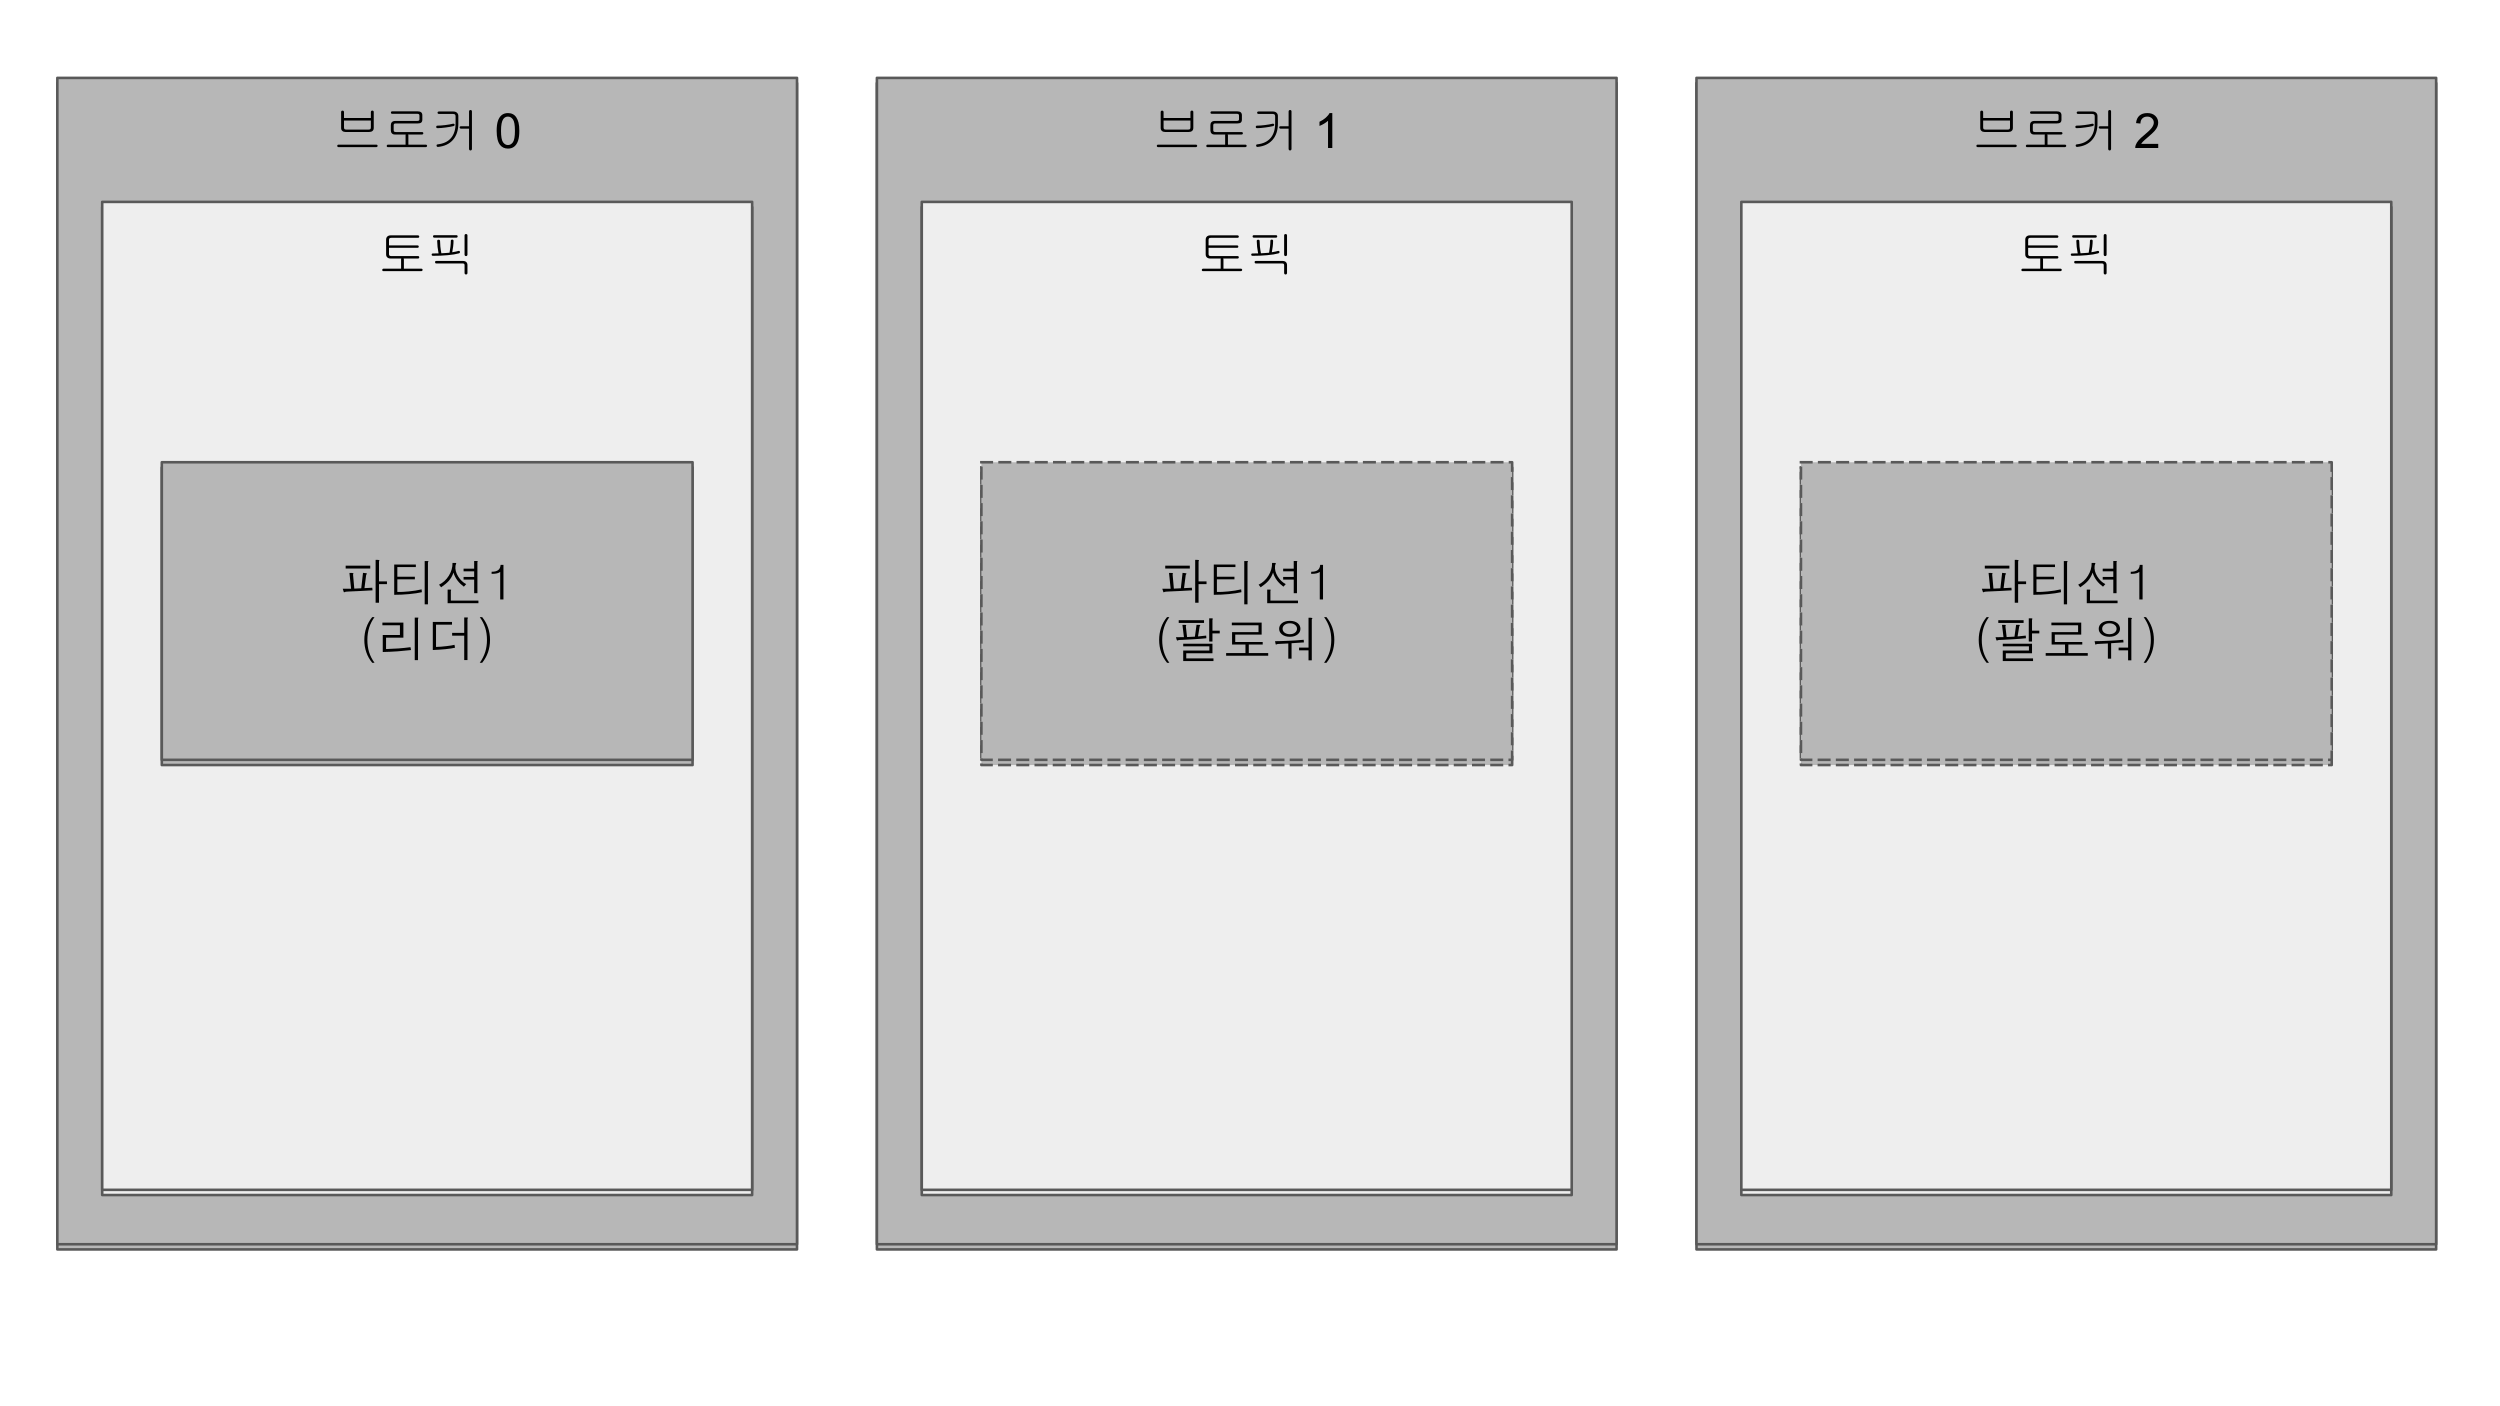 <svg version="1.1" viewBox="0.0 0.0 960.0 540.0" fill="none" stroke="none" stroke-linecap="square" stroke-miterlimit="10" xmlns:xlink="http://www.w3.org/1999/xlink" xmlns="http://www.w3.org/2000/svg"><clipPath id="g11da9520085_0_0.0"><path d="m0 0l960.0 0l0 540.0l-960.0 0l0 -540.0z" clip-rule="nonzero"/></clipPath><g clip-path="url(#g11da9520085_0_0.0)"><path fill="#ffffff" d="m0 0l960.0 0l0 540.0l-960.0 0z" fill-rule="evenodd"/><g filter="url(#shadowFilter-g11da9520085_0_0.1)"><use xlink:href="#g11da9520085_0_0.1" transform="matrix(1.0 0.0 0.0 1.0 0.0 2.0)"/></g><defs><filter id="shadowFilter-g11da9520085_0_0.1" filterUnits="userSpaceOnUse"><feGaussianBlur in="SourceAlpha" stdDeviation="2.0" result="blur"/><feComponentTransfer in="blur" color-interpolation-filters="sRGB"><feFuncR type="linear" slope="0" intercept="0.0"/><feFuncG type="linear" slope="0" intercept="0.0"/><feFuncB type="linear" slope="0" intercept="0.0"/><feFuncA type="linear" slope="0.5" intercept="0"/></feComponentTransfer></filter></defs><g id="g11da9520085_0_0.1"><path fill="#b7b7b7" d="m22.018 29.904l284.031 0l0 447.872l-284.031 0z" fill-rule="evenodd"/><path stroke="#595959" stroke-width="1.0" stroke-linejoin="round" stroke-linecap="butt" d="m22.018 29.904l284.031 0l0 447.872l-284.031 0z" fill-rule="evenodd"/></g><g filter="url(#shadowFilter-g11da9520085_0_0.2)"><use xlink:href="#g11da9520085_0_0.2" transform="matrix(1.0 0.0 0.0 1.0 0.0 2.0)"/></g><defs><filter id="shadowFilter-g11da9520085_0_0.2" filterUnits="userSpaceOnUse"><feGaussianBlur in="SourceAlpha" stdDeviation="2.0" result="blur"/><feComponentTransfer in="blur" color-interpolation-filters="sRGB"><feFuncR type="linear" slope="0" intercept="0.0"/><feFuncG type="linear" slope="0" intercept="0.0"/><feFuncB type="linear" slope="0" intercept="0.0"/><feFuncA type="linear" slope="0.5" intercept="0"/></feComponentTransfer></filter></defs><g id="g11da9520085_0_0.2"><path fill="#eeeeee" d="m39.245 77.527l249.575 0l0 379.367l-249.575 0z" fill-rule="evenodd"/><path stroke="#595959" stroke-width="1.0" stroke-linejoin="round" stroke-linecap="butt" d="m39.245 77.527l249.575 0l0 379.367l-249.575 0z" fill-rule="evenodd"/></g><path fill="#000000" fill-opacity="0.0" d="m107.64 29.904l112.787 0l0 42.008l-112.787 0z" fill-rule="evenodd"/><path fill="#000000" d="m142.41 46.277l0 2.641q0 0.484 -0.203 0.672q-0.203 0.172 -0.688 0.172l-8.531 0q-0.5 0 -0.703 -0.188q-0.188 -0.188 -0.188 -0.641l0 -2.656l10.312 0zm0 -3.234l0 2.281l-10.312 0l0 -2.281q0 -0.281 -0.188 -0.438q-0.141 -0.125 -0.375 -0.125q-0.234 0 -0.391 0.125q-0.156 0.172 -0.156 0.453l0 6.109q0 0.719 0.484 1.125q0.453 0.391 1.219 0.391l9.031 0q0.859 0 1.328 -0.406q0.469 -0.406 0.469 -1.188l0 -6.094q0 -0.25 -0.172 -0.406q-0.156 -0.125 -0.375 -0.125q-0.25 0 -0.391 0.141q-0.172 0.156 -0.172 0.438zm2.047 12.5l-14.406 0q-0.547 0 -0.547 0.469q0 0.484 0.547 0.484l14.422 0q0.234 0 0.391 -0.156q0.141 -0.141 0.141 -0.328q0 -0.188 -0.141 -0.344q-0.156 -0.125 -0.406 -0.125zm15.891 -12.797l-9.672 0q-0.562 0 -0.562 0.484q0 0.469 0.531 0.469l9.531 0q0.453 0 0.656 0.141q0.234 0.141 0.234 0.516l0 1.516q0 0.281 -0.25 0.438q-0.203 0.125 -0.609 0.125l-8.422 0q-0.844 0 -1.297 0.469q-0.406 0.422 -0.406 1.109l0 2.0q0 0.766 0.406 1.203q0.406 0.438 1.109 0.438l10.469 0q0.234 0 0.359 -0.156q0.141 -0.141 0.141 -0.328q0 -0.188 -0.156 -0.344q-0.141 -0.125 -0.391 -0.125l-9.984 0q-0.469 0 -0.672 -0.172q-0.188 -0.156 -0.188 -0.531l0 -1.875q0 -0.391 0.188 -0.562q0.172 -0.156 0.625 -0.156l8.391 0q0.922 0 1.328 -0.312q0.469 -0.344 0.469 -1.125l0 -1.719q0 -0.75 -0.469 -1.141q-0.469 -0.359 -1.359 -0.359zm-4.609 9.172l0 3.625l-6.688 0q-0.25 0 -0.406 0.125q-0.125 0.156 -0.141 0.344q-0.031 0.188 0.094 0.328q0.109 0.156 0.312 0.156l14.562 0q0.234 0 0.391 -0.156q0.141 -0.141 0.141 -0.328q0 -0.188 -0.141 -0.344q-0.156 -0.125 -0.406 -0.125l-6.641 0l0 -3.547q0 -0.25 -0.188 -0.406q-0.156 -0.141 -0.359 -0.141q-0.219 -0.031 -0.375 0.109q-0.156 0.125 -0.156 0.359zm18.266 -9.109l-5.422 0q-0.281 0 -0.438 0.141q-0.125 0.141 -0.125 0.328q0 0.188 0.125 0.328q0.172 0.156 0.453 0.156l5.375 0q0.516 0 0.75 0.219q0.219 0.219 0.219 0.656l0 2.75q0 3.562 -1.734 5.594q-1.734 2.062 -5.109 2.453q-0.531 0.047 -0.453 0.531q0.062 0.484 0.578 0.453q3.641 -0.359 5.703 -2.688q2.078 -2.375 2.078 -6.297l0 -2.875q0 -0.812 -0.547 -1.281q-0.516 -0.469 -1.453 -0.469zm-0.141 4.719q-1.062 0.266 -2.859 0.5q-1.797 0.219 -2.969 0.219q-0.531 0 -0.531 0.484q0 0.484 0.547 0.484q1.234 0 3.141 -0.266q1.844 -0.234 2.969 -0.531q0.234 -0.078 0.359 -0.266q0.109 -0.156 0.047 -0.328q-0.047 -0.188 -0.234 -0.281q-0.188 -0.094 -0.469 -0.016zm7.359 9.672l0 -14.422q0 -0.266 -0.172 -0.406q-0.156 -0.125 -0.375 -0.125q-0.25 0 -0.391 0.141q-0.172 0.156 -0.172 0.406l0 5.688l-3.078 0q-0.266 0 -0.406 0.125q-0.156 0.141 -0.125 0.328q0 0.188 0.156 0.344q0.172 0.141 0.469 0.141l2.984 0l0 7.781q0 0.25 0.172 0.422q0.141 0.156 0.391 0.156q0.219 0 0.375 -0.156q0.172 -0.172 0.172 -0.422z" fill-rule="nonzero"/><path fill="#000000" d="m190.718 50.231q0 -2.359 0.484 -3.797q0.484 -1.453 1.438 -2.234q0.969 -0.781 2.422 -0.781q1.078 0 1.891 0.438q0.812 0.422 1.328 1.25q0.531 0.812 0.828 1.984q0.312 1.156 0.312 3.141q0 2.359 -0.484 3.812q-0.484 1.438 -1.453 2.234q-0.953 0.781 -2.422 0.781q-1.922 0 -3.031 -1.391q-1.312 -1.672 -1.312 -5.438zm1.672 0q0 3.297 0.766 4.391q0.781 1.078 1.906 1.078q1.141 0 1.906 -1.094q0.766 -1.094 0.766 -4.375q0 -3.297 -0.766 -4.375q-0.766 -1.078 -1.922 -1.078q-1.125 0 -1.797 0.953q-0.859 1.219 -0.859 4.5z" fill-rule="nonzero"/><g filter="url(#shadowFilter-g11da9520085_0_0.3)"><use xlink:href="#g11da9520085_0_0.3" transform="matrix(1.0 0.0 0.0 1.0 0.0 2.0)"/></g><defs><filter id="shadowFilter-g11da9520085_0_0.3" filterUnits="userSpaceOnUse"><feGaussianBlur in="SourceAlpha" stdDeviation="2.0" result="blur"/><feComponentTransfer in="blur" color-interpolation-filters="sRGB"><feFuncR type="linear" slope="0" intercept="0.0"/><feFuncG type="linear" slope="0" intercept="0.0"/><feFuncB type="linear" slope="0" intercept="0.0"/><feFuncA type="linear" slope="0.5" intercept="0"/></feComponentTransfer></filter></defs><g id="g11da9520085_0_0.3"><path fill="#b7b7b7" d="m62.134 177.505l203.811 0l0 114.274l-203.811 0z" fill-rule="evenodd"/><path stroke="#595959" stroke-width="1.0" stroke-linejoin="round" stroke-linecap="butt" d="m62.134 177.505l203.811 0l0 114.274l-203.811 0z" fill-rule="evenodd"/><path fill="#000000" d="m145.063 214.999l-0.828 0l0 16.453l1.297 0l0 -7.156l3.062 0l0 -1.047l-3.062 0l0 -7.531q0 -0.109 0.031 -0.203q0.031 -0.078 0.078 -0.188q0.094 -0.141 0.031 -0.203q-0.109 -0.094 -0.609 -0.125zm-12.328 2.219l0 1.094l9.438 0l0 -1.094l-9.438 0zm2.406 2.797l-0.953 0l0.625 6.062q-0.75 0 -1.719 0q-0.953 0 -1.484 0l0.344 1.094q0.062 0.25 0.141 0.297q0.047 0.016 0.188 -0.078q0.156 -0.078 0.281 -0.109q0.203 -0.078 0.422 -0.078l1.0 -0.062q2.844 -0.125 4.484 -0.203q2.812 -0.156 4.578 -0.25l-0.094 -1.0l-3.0 0.156l0.641 -4.984q0.016 -0.109 0.078 -0.203q0.031 -0.062 0.125 -0.172q0.156 -0.172 0.094 -0.234q-0.047 -0.094 -0.516 -0.172l-0.984 -0.094l-0.672 5.922l-2.672 0.125l-0.469 -5.328q-0.016 -0.109 0.031 -0.219q0.016 -0.047 0.062 -0.172q0.078 -0.141 0.031 -0.203q-0.094 -0.062 -0.562 -0.094zm16.234 -3.234l0 11.625q2.938 0 5.797 -0.281q2.828 -0.266 4.828 -0.719l-0.109 -1.094q-2.172 0.531 -4.969 0.797q-2.422 0.25 -4.344 0.203l0 -4.859l6.734 0l0 -1.0l-6.734 0l0 -3.688l7.109 0l0 -0.984l-8.312 0zm12.578 -1.344l-0.875 0l0 16.625l1.25 0l0 -15.938q0 -0.109 0.031 -0.219q0.047 -0.062 0.094 -0.172q0.109 -0.188 0.062 -0.219q-0.078 -0.078 -0.562 -0.078zm9.812 0.719q0.047 2.594 -1.422 4.938q-1.453 2.328 -3.75 3.422l0.797 1.016q1.906 -1.312 2.938 -2.469q1.203 -1.375 1.812 -3.188q0.453 1.625 1.609 3.141q1.031 1.297 2.375 2.266l0.891 -0.984q-1.828 -0.922 -3.078 -2.922q-1.297 -2.109 -1.031 -4.078q0.016 -0.188 0.078 -0.375q0.031 -0.094 0.109 -0.281q0.125 -0.266 0.109 -0.359q-0.047 -0.125 -0.359 -0.125l-1.078 0zm4.25 2.219l0 1.016l4.062 0l0 2.141l-4.062 0l0 1.031l4.062 0l0 5.234l1.25 0l0 -11.797q0 -0.078 0.016 -0.156q0.016 -0.047 0.062 -0.125q0.094 -0.172 0.047 -0.203q-0.047 -0.078 -0.391 -0.078l-0.984 0l0 2.938l-4.062 0zm-5.203 8.031l-0.922 0l0 5.234l11.828 0l0 -1.016l-10.594 0l0 -3.656q0 -0.078 0.016 -0.156q0.016 -0.047 0.062 -0.125q0.078 -0.172 0.047 -0.203q-0.078 -0.078 -0.438 -0.078zm19.266 3.781l1.25 0l0 -13.281l-1.094 0q-0.094 1.375 -0.906 2.0q-0.828 0.641 -2.453 0.641l-0.094 0l0 0.812l0.203 0q1.109 0 1.875 -0.188q0.766 -0.188 1.219 -0.562l0 10.578z" fill-rule="nonzero"/><path fill="#000000" d="m143.821 236.968l-0.891 0q-1.531 1.844 -2.266 4.031q-0.766 2.203 -0.766 4.734q0 2.516 0.766 4.734q0.734 2.188 2.266 4.047l0.891 0q-1.438 -1.984 -2.109 -4.141q-0.641 -2.141 -0.641 -4.641q0 -2.609 0.734 -4.859q0.672 -2.047 2.016 -3.906zm3.016 2.109l0 1.031l6.734 0l0 3.734l-6.594 0l0 6.531q2.922 -0.062 5.766 -0.266q2.547 -0.188 5.094 -0.484l-0.219 -1.109q-1.984 0.281 -4.562 0.484q-2.188 0.141 -4.812 0.234l0 -4.359l6.656 0l0 -5.797l-8.062 0zm12.422 -1.922l0 16.328l1.25 0l0 -15.75q0 -0.078 0.031 -0.141q0.031 -0.047 0.062 -0.109q0.109 -0.188 0.078 -0.25q-0.047 -0.078 -0.438 -0.078l-0.984 0zm6.938 1.672l0 10.781q2.578 -0.109 4.875 -0.328q2.391 -0.25 3.656 -0.562l-0.203 -1.109q-1.078 0.281 -3.047 0.5q-2.188 0.281 -4.047 0.312l0 -8.547l6.141 0l0 -1.047l-7.375 0zm7.422 4.203l0 1.062l4.641 0l0 9.375l1.25 0l0 -15.688q0 -0.094 0.047 -0.172q0.016 -0.062 0.078 -0.188q0.078 -0.172 0.047 -0.219q-0.047 -0.094 -0.391 -0.094l-1.031 0l0 5.922l-4.641 0zm10.609 -6.062q1.406 1.953 2.094 4.109q0.672 2.125 0.672 4.656q0 2.5 -0.672 4.641q-0.688 2.156 -2.094 4.141l0.922 0q1.484 -1.859 2.25 -4.047q0.766 -2.219 0.766 -4.734q0 -2.531 -0.766 -4.734q-0.766 -2.188 -2.25 -4.031l-0.922 0z" fill-rule="nonzero"/></g><path fill="#000000" fill-opacity="0.0" d="m107.64 77.527l112.787 0l0 42.008l-112.787 0z" fill-rule="evenodd"/><path fill="#000000" d="m160.455 90.369l-10.375 0q-0.891 0 -1.375 0.484q-0.438 0.453 -0.438 1.188l0 5.641q0 0.734 0.453 1.156q0.469 0.438 1.297 0.438l10.516 0q0.219 0 0.344 -0.156q0.125 -0.141 0.109 -0.328q0 -0.188 -0.125 -0.344q-0.156 -0.125 -0.391 -0.125l-10.281 0q-0.438 0 -0.625 -0.188q-0.188 -0.156 -0.188 -0.547l0 -2.422l10.891 0q0.531 0 0.531 -0.484q0 -0.453 -0.531 -0.453l-10.891 0l0 -2.062q0 -0.453 0.203 -0.656q0.219 -0.188 0.703 -0.188l10.25 0q0.219 0 0.344 -0.156q0.125 -0.141 0.109 -0.312q0 -0.219 -0.125 -0.344q-0.172 -0.141 -0.406 -0.141zm-6.438 9.172l0 3.625l-6.688 0q-0.25 0 -0.406 0.125q-0.125 0.156 -0.141 0.344q-0.031 0.188 0.094 0.328q0.109 0.156 0.312 0.156l14.562 0q0.234 0 0.391 -0.156q0.141 -0.141 0.141 -0.328q0 -0.188 -0.141 -0.344q-0.156 -0.125 -0.406 -0.125l-6.641 0l0 -3.547q0 -0.25 -0.188 -0.406q-0.156 -0.141 -0.359 -0.141q-0.219 -0.031 -0.375 0.109q-0.156 0.125 -0.156 0.359zm21.188 -9.234l-8.406 0q-0.516 0 -0.516 0.469q0 0.484 0.516 0.484l8.406 0q0.531 0 0.531 -0.484q0 -0.469 -0.531 -0.469zm-7.328 2.25q0 0.906 0.141 2.266q0.156 1.219 0.391 2.484l-2.109 0.016q-0.547 0 -0.547 0.438q0 0.469 0.547 0.469q3.0 0 5.547 -0.234q2.781 -0.25 4.359 -0.703q0.234 -0.062 0.359 -0.25q0.109 -0.172 0.062 -0.344q-0.031 -0.203 -0.203 -0.297q-0.188 -0.125 -0.438 -0.031q-0.406 0.125 -0.953 0.234q-0.328 0.062 -1.078 0.203l-0.297 0.062q0.203 -1.016 0.344 -2.141q0.156 -1.266 0.156 -2.219q0 -0.5 -0.531 -0.5q-0.516 0 -0.516 0.5q0 0.953 -0.141 2.219q-0.141 1.297 -0.344 2.312q-0.766 0.078 -1.641 0.125q-0.859 0.078 -1.5 0.094q-0.234 -1.141 -0.391 -2.609q-0.109 -1.266 -0.109 -2.094q0 -0.5 -0.562 -0.5q-0.547 0 -0.547 0.5zm11.625 5.203l0 -7.391q0 -0.25 -0.172 -0.375q-0.156 -0.125 -0.375 -0.125q-0.25 0 -0.391 0.125q-0.172 0.141 -0.172 0.391l0 7.375q0 0.266 0.172 0.438q0.141 0.141 0.391 0.141q0.219 0 0.375 -0.141q0.172 -0.172 0.172 -0.438zm-1.781 2.438l-10.156 0q-0.531 0 -0.5 0.484q0 0.484 0.5 0.484l10.062 0q0.422 0 0.594 0.156q0.172 0.156 0.172 0.516l0 3.0q0 0.266 0.172 0.422q0.141 0.141 0.391 0.141q0.219 0 0.375 -0.141q0.172 -0.156 0.172 -0.422l0 -3.047q0 -0.734 -0.453 -1.172q-0.469 -0.422 -1.328 -0.422z" fill-rule="nonzero"/><g filter="url(#shadowFilter-g11da9520085_0_0.4)"><use xlink:href="#g11da9520085_0_0.4" transform="matrix(1.0 0.0 0.0 1.0 0.0 2.0)"/></g><defs><filter id="shadowFilter-g11da9520085_0_0.4" filterUnits="userSpaceOnUse"><feGaussianBlur in="SourceAlpha" stdDeviation="2.0" result="blur"/><feComponentTransfer in="blur" color-interpolation-filters="sRGB"><feFuncR type="linear" slope="0" intercept="0.0"/><feFuncG type="linear" slope="0" intercept="0.0"/><feFuncB type="linear" slope="0" intercept="0.0"/><feFuncA type="linear" slope="0.5" intercept="0"/></feComponentTransfer></filter></defs><g id="g11da9520085_0_0.4"><path fill="#b7b7b7" d="m336.734 29.904l284.031 0l0 447.872l-284.031 0z" fill-rule="evenodd"/><path stroke="#595959" stroke-width="1.0" stroke-linejoin="round" stroke-linecap="butt" d="m336.734 29.904l284.031 0l0 447.872l-284.031 0z" fill-rule="evenodd"/></g><g filter="url(#shadowFilter-g11da9520085_0_0.5)"><use xlink:href="#g11da9520085_0_0.5" transform="matrix(1.0 0.0 0.0 1.0 0.0 2.0)"/></g><defs><filter id="shadowFilter-g11da9520085_0_0.5" filterUnits="userSpaceOnUse"><feGaussianBlur in="SourceAlpha" stdDeviation="2.0" result="blur"/><feComponentTransfer in="blur" color-interpolation-filters="sRGB"><feFuncR type="linear" slope="0" intercept="0.0"/><feFuncG type="linear" slope="0" intercept="0.0"/><feFuncB type="linear" slope="0" intercept="0.0"/><feFuncA type="linear" slope="0.5" intercept="0"/></feComponentTransfer></filter></defs><g id="g11da9520085_0_0.5"><path fill="#eeeeee" d="m353.96 77.527l249.575 0l0 379.367l-249.575 0z" fill-rule="evenodd"/><path stroke="#595959" stroke-width="1.0" stroke-linejoin="round" stroke-linecap="butt" d="m353.96 77.527l249.575 0l0 379.367l-249.575 0z" fill-rule="evenodd"/></g><path fill="#000000" fill-opacity="0.0" d="m422.355 29.904l112.787 0l0 42.008l-112.787 0z" fill-rule="evenodd"/><path fill="#000000" d="m457.125 46.277l0 2.641q0 0.484 -0.203 0.672q-0.203 0.172 -0.688 0.172l-8.531 0q-0.5 0 -0.703 -0.188q-0.188 -0.188 -0.188 -0.641l0 -2.656l10.312 0zm0 -3.234l0 2.281l-10.312 0l0 -2.281q0 -0.281 -0.188 -0.438q-0.141 -0.125 -0.375 -0.125q-0.234 0 -0.391 0.125q-0.156 0.172 -0.156 0.453l0 6.109q0 0.719 0.484 1.125q0.453 0.391 1.219 0.391l9.031 0q0.859 0 1.328 -0.406q0.469 -0.406 0.469 -1.188l0 -6.094q0 -0.25 -0.172 -0.406q-0.156 -0.125 -0.375 -0.125q-0.25 0 -0.391 0.141q-0.172 0.156 -0.172 0.438zm2.047 12.5l-14.406 0q-0.547 0 -0.547 0.469q0 0.484 0.547 0.484l14.422 0q0.234 0 0.391 -0.156q0.141 -0.141 0.141 -0.328q0 -0.188 -0.141 -0.344q-0.156 -0.125 -0.406 -0.125zm15.891 -12.797l-9.672 0q-0.562 0 -0.562 0.484q0 0.469 0.531 0.469l9.531 0q0.453 0 0.656 0.141q0.234 0.141 0.234 0.516l0 1.516q0 0.281 -0.25 0.438q-0.203 0.125 -0.609 0.125l-8.422 0q-0.844 0 -1.297 0.469q-0.406 0.422 -0.406 1.109l0 2.0q0 0.766 0.406 1.203q0.406 0.438 1.109 0.438l10.469 0q0.234 0 0.359 -0.156q0.141 -0.141 0.141 -0.328q0 -0.188 -0.156 -0.344q-0.141 -0.125 -0.391 -0.125l-9.984 0q-0.469 0 -0.672 -0.172q-0.188 -0.156 -0.188 -0.531l0 -1.875q0 -0.391 0.188 -0.562q0.172 -0.156 0.625 -0.156l8.391 0q0.922 0 1.328 -0.312q0.469 -0.344 0.469 -1.125l0 -1.719q0 -0.75 -0.469 -1.141q-0.469 -0.359 -1.359 -0.359zm-4.609 9.172l0 3.625l-6.688 0q-0.25 0 -0.406 0.125q-0.125 0.156 -0.141 0.344q-0.031 0.188 0.094 0.328q0.109 0.156 0.312 0.156l14.562 0q0.234 0 0.391 -0.156q0.141 -0.141 0.141 -0.328q0 -0.188 -0.141 -0.344q-0.156 -0.125 -0.406 -0.125l-6.641 0l0 -3.547q0 -0.25 -0.188 -0.406q-0.156 -0.141 -0.359 -0.141q-0.219 -0.031 -0.375 0.109q-0.156 0.125 -0.156 0.359zm18.266 -9.109l-5.422 0q-0.281 0 -0.438 0.141q-0.125 0.141 -0.125 0.328q0 0.188 0.125 0.328q0.172 0.156 0.453 0.156l5.375 0q0.516 0 0.75 0.219q0.219 0.219 0.219 0.656l0 2.75q0 3.562 -1.734 5.594q-1.734 2.062 -5.109 2.453q-0.531 0.047 -0.453 0.531q0.062 0.484 0.578 0.453q3.641 -0.359 5.703 -2.688q2.078 -2.375 2.078 -6.297l0 -2.875q0 -0.812 -0.547 -1.281q-0.516 -0.469 -1.453 -0.469zm-0.141 4.719q-1.062 0.266 -2.859 0.5q-1.797 0.219 -2.969 0.219q-0.531 0 -0.531 0.484q0 0.484 0.547 0.484q1.234 0 3.141 -0.266q1.844 -0.234 2.969 -0.531q0.234 -0.078 0.359 -0.266q0.109 -0.156 0.047 -0.328q-0.047 -0.188 -0.234 -0.281q-0.188 -0.094 -0.469 -0.016zm7.359 9.672l0 -14.422q0 -0.266 -0.172 -0.406q-0.156 -0.125 -0.375 -0.125q-0.25 0 -0.391 0.141q-0.172 0.156 -0.172 0.406l0 5.688l-3.078 0q-0.266 0 -0.406 0.125q-0.156 0.141 -0.125 0.328q0 0.188 0.156 0.344q0.172 0.141 0.469 0.141l2.984 0l0 7.781q0 0.25 0.172 0.422q0.141 0.156 0.391 0.156q0.219 0 0.375 -0.156q0.172 -0.172 0.172 -0.422z" fill-rule="nonzero"/><path fill="#000000" d="m511.605 56.824l-1.641 0l0 -10.453q-0.594 0.562 -1.562 1.141q-0.953 0.562 -1.719 0.844l0 -1.594q1.375 -0.641 2.406 -1.562q1.031 -0.922 1.453 -1.781l1.062 0l0 13.406z" fill-rule="nonzero"/><g filter="url(#shadowFilter-g11da9520085_0_0.6)"><use xlink:href="#g11da9520085_0_0.6" transform="matrix(1.0 0.0 0.0 1.0 0.0 2.0)"/></g><defs><filter id="shadowFilter-g11da9520085_0_0.6" filterUnits="userSpaceOnUse"><feGaussianBlur in="SourceAlpha" stdDeviation="2.0" result="blur"/><feComponentTransfer in="blur" color-interpolation-filters="sRGB"><feFuncR type="linear" slope="0" intercept="0.0"/><feFuncG type="linear" slope="0" intercept="0.0"/><feFuncB type="linear" slope="0" intercept="0.0"/><feFuncA type="linear" slope="0.5" intercept="0"/></feComponentTransfer></filter></defs><g id="g11da9520085_0_0.6"><path fill="#b7b7b7" d="m376.849 177.505l203.811 0l0 114.274l-203.811 0z" fill-rule="evenodd"/><path stroke="#595959" stroke-width="1.0" stroke-linejoin="round" stroke-linecap="butt" stroke-dasharray="4.0,3.0" d="m376.849 177.505l203.811 0l0 114.274l-203.811 0z" fill-rule="evenodd"/><path fill="#000000" d="m459.778 214.999l-0.828 0l0 16.453l1.297 0l0 -7.156l3.062 0l0 -1.047l-3.062 0l0 -7.531q0 -0.109 0.031 -0.203q0.031 -0.078 0.078 -0.188q0.094 -0.141 0.031 -0.203q-0.109 -0.094 -0.609 -0.125zm-12.328 2.219l0 1.094l9.438 0l0 -1.094l-9.438 0zm2.406 2.797l-0.953 0l0.625 6.062q-0.75 0 -1.719 0q-0.953 0 -1.484 0l0.344 1.094q0.062 0.25 0.141 0.297q0.047 0.016 0.188 -0.078q0.156 -0.078 0.281 -0.109q0.203 -0.078 0.422 -0.078l1.0 -0.062q2.844 -0.125 4.484 -0.203q2.812 -0.156 4.578 -0.25l-0.094 -1.0l-3.0 0.156l0.641 -4.984q0.016 -0.109 0.078 -0.203q0.031 -0.062 0.125 -0.172q0.156 -0.172 0.094 -0.234q-0.047 -0.094 -0.516 -0.172l-0.984 -0.094l-0.672 5.922l-2.672 0.125l-0.469 -5.328q-0.016 -0.109 0.031 -0.219q0.016 -0.047 0.062 -0.172q0.078 -0.141 0.031 -0.203q-0.094 -0.062 -0.562 -0.094zm16.234 -3.234l0 11.625q2.938 0 5.797 -0.281q2.828 -0.266 4.828 -0.719l-0.109 -1.094q-2.172 0.531 -4.969 0.797q-2.422 0.25 -4.344 0.203l0 -4.859l6.734 0l0 -1.0l-6.734 0l0 -3.688l7.109 0l0 -0.984l-8.312 0zm12.578 -1.344l-0.875 0l0 16.625l1.25 0l0 -15.938q0 -0.109 0.031 -0.219q0.047 -0.062 0.094 -0.172q0.109 -0.188 0.062 -0.219q-0.078 -0.078 -0.562 -0.078zm9.812 0.719q0.047 2.594 -1.422 4.938q-1.453 2.328 -3.75 3.422l0.797 1.016q1.906 -1.312 2.938 -2.469q1.203 -1.375 1.812 -3.188q0.453 1.625 1.609 3.141q1.031 1.297 2.375 2.266l0.891 -0.984q-1.828 -0.922 -3.078 -2.922q-1.297 -2.109 -1.031 -4.078q0.016 -0.188 0.078 -0.375q0.031 -0.094 0.109 -0.281q0.125 -0.266 0.109 -0.359q-0.047 -0.125 -0.359 -0.125l-1.078 0zm4.25 2.219l0 1.016l4.062 0l0 2.141l-4.062 0l0 1.031l4.062 0l0 5.234l1.25 0l0 -11.797q0 -0.078 0.016 -0.156q0.016 -0.047 0.062 -0.125q0.094 -0.172 0.047 -0.203q-0.047 -0.078 -0.391 -0.078l-0.984 0l0 2.938l-4.062 0zm-5.203 8.031l-0.922 0l0 5.234l11.828 0l0 -1.016l-10.594 0l0 -3.656q0 -0.078 0.016 -0.156q0.016 -0.047 0.062 -0.125q0.078 -0.172 0.047 -0.203q-0.078 -0.078 -0.438 -0.078zm19.266 3.781l1.25 0l0 -13.281l-1.094 0q-0.094 1.375 -0.906 2.0q-0.828 0.641 -2.453 0.641l-0.094 0l0 0.812l0.203 0q1.109 0 1.875 -0.188q0.766 -0.188 1.219 -0.562l0 10.578z" fill-rule="nonzero"/><path fill="#000000" d="m449.036 236.968l-0.891 0q-1.531 1.844 -2.266 4.031q-0.766 2.203 -0.766 4.734q0 2.516 0.766 4.734q0.734 2.188 2.266 4.047l0.891 0q-1.438 -1.984 -2.109 -4.141q-0.641 -2.141 -0.641 -4.641q0 -2.609 0.734 -4.859q0.672 -2.047 2.016 -3.906zm3.594 1.188l0 1.047l9.719 0l0 -1.047l-9.719 0zm2.312 1.781l-0.891 0l0.578 4.719q-0.656 0.016 -1.625 0.016q-0.875 0 -1.438 0l0.297 1.031q0.094 0.25 0.172 0.297q0.062 0.016 0.203 -0.062q0.125 -0.078 0.25 -0.109q0.172 -0.078 0.422 -0.078l1.203 -0.047q2.906 -0.156 4.562 -0.25q2.891 -0.172 4.578 -0.375l-0.078 -1.016l-2.531 0.266l-0.609 0.062l0.609 -3.703q0.016 -0.156 0.078 -0.281q0.031 -0.078 0.125 -0.188q0.109 -0.188 0.078 -0.219q-0.078 -0.062 -0.5 -0.062l-0.953 0l-0.625 4.531l-0.875 0.047q-0.797 0.047 -1.172 0.062q-0.641 0.047 -0.969 0.047l-0.453 -3.938q-0.016 -0.156 0.016 -0.281q0.016 -0.078 0.078 -0.203q0.062 -0.172 0 -0.203q-0.078 -0.062 -0.531 -0.062zm9.391 -2.5l0 8.922l1.25 0l0 -3.125l2.797 0l0 -1.047l-2.797 0l0 -4.156l0.078 -0.203q0.094 -0.203 0.047 -0.281q-0.047 -0.109 -0.438 -0.109l-0.938 0zm-9.984 9.75l0 1.016l10.047 0l0 1.609l-10.047 0l0 4.031l11.625 0l0 -1.016l-10.453 0l0 -1.984l10.062 0l0 -3.656l-11.234 0zm18.672 -8.109l0 1.031l10.25 0l0 2.641l-10.156 0l0 4.75l5.141 0l0 3.266l-7.422 0l0 1.031l16.156 0l0 -1.031l-7.453 0l0 -3.266l5.344 0l0 -0.984l-10.547 0l0 -2.828l10.141 0l0 -4.609l-11.453 0zm22.281 0.266q1.297 0 2.062 0.672q0.688 0.562 0.688 1.438q0 0.828 -0.688 1.422q-0.766 0.656 -2.062 0.656q-1.312 0 -2.094 -0.656q-0.688 -0.594 -0.688 -1.422q0 -0.875 0.688 -1.438q0.781 -0.672 2.094 -0.672zm0 -0.938q-1.938 0 -3.078 0.922q-1.031 0.875 -1.031 2.141q0 1.234 1.031 2.094q1.141 0.969 3.078 0.969q1.922 0 3.047 -0.969q1.016 -0.859 1.016 -2.094q0 -1.266 -1.016 -2.141q-1.125 -0.922 -3.047 -0.922zm-5.688 7.812l0.219 1.062q0.062 0.219 0.109 0.25q0.031 0.016 0.188 -0.047q0.125 -0.078 0.219 -0.125q0.188 -0.062 0.438 -0.078l3.922 -0.188l0 5.828l1.25 0l0 -5.922q0.812 -0.047 2.281 -0.156q1.375 -0.094 2.469 -0.156l-0.094 -1.016q-2.375 0.234 -5.891 0.391q-3.141 0.156 -5.109 0.156zm13.75 -9.0l-0.891 0l0 11.469l-3.641 0l0 1.031l3.641 0l0 3.859l1.25 0l0 -15.656q0 -0.109 0.062 -0.219q0.016 -0.062 0.109 -0.156q0.109 -0.156 0.062 -0.219q-0.094 -0.062 -0.594 -0.109zm5.078 -0.25q1.406 1.953 2.094 4.109q0.672 2.125 0.672 4.656q0 2.5 -0.672 4.641q-0.688 2.156 -2.094 4.141l0.922 0q1.484 -1.859 2.25 -4.047q0.766 -2.219 0.766 -4.734q0 -2.531 -0.766 -4.734q-0.766 -2.188 -2.25 -4.031l-0.922 0z" fill-rule="nonzero"/></g><path fill="#000000" fill-opacity="0.0" d="m422.355 77.527l112.787 0l0 42.008l-112.787 0z" fill-rule="evenodd"/><path fill="#000000" d="m475.17 90.369l-10.375 0q-0.891 0 -1.375 0.484q-0.438 0.453 -0.438 1.188l0 5.641q0 0.734 0.453 1.156q0.469 0.438 1.297 0.438l10.516 0q0.219 0 0.344 -0.156q0.125 -0.141 0.109 -0.328q0 -0.188 -0.125 -0.344q-0.156 -0.125 -0.391 -0.125l-10.281 0q-0.438 0 -0.625 -0.188q-0.188 -0.156 -0.188 -0.547l0 -2.422l10.891 0q0.531 0 0.531 -0.484q0 -0.453 -0.531 -0.453l-10.891 0l0 -2.062q0 -0.453 0.203 -0.656q0.219 -0.188 0.703 -0.188l10.25 0q0.219 0 0.344 -0.156q0.125 -0.141 0.109 -0.312q0 -0.219 -0.125 -0.344q-0.172 -0.141 -0.406 -0.141zm-6.438 9.172l0 3.625l-6.688 0q-0.25 0 -0.406 0.125q-0.125 0.156 -0.141 0.344q-0.031 0.188 0.094 0.328q0.109 0.156 0.312 0.156l14.562 0q0.234 0 0.391 -0.156q0.141 -0.141 0.141 -0.328q0 -0.188 -0.141 -0.344q-0.156 -0.125 -0.406 -0.125l-6.641 0l0 -3.547q0 -0.25 -0.188 -0.406q-0.156 -0.141 -0.359 -0.141q-0.219 -0.031 -0.375 0.109q-0.156 0.125 -0.156 0.359zm21.188 -9.234l-8.406 0q-0.516 0 -0.516 0.469q0 0.484 0.516 0.484l8.406 0q0.531 0 0.531 -0.484q0 -0.469 -0.531 -0.469zm-7.328 2.25q0 0.906 0.141 2.266q0.156 1.219 0.391 2.484l-2.109 0.016q-0.547 0 -0.547 0.438q0 0.469 0.547 0.469q3.0 0 5.547 -0.234q2.781 -0.25 4.359 -0.703q0.234 -0.062 0.359 -0.25q0.109 -0.172 0.062 -0.344q-0.031 -0.203 -0.203 -0.297q-0.188 -0.125 -0.438 -0.031q-0.406 0.125 -0.953 0.234q-0.328 0.062 -1.078 0.203l-0.297 0.062q0.203 -1.016 0.344 -2.141q0.156 -1.266 0.156 -2.219q0 -0.5 -0.531 -0.5q-0.516 0 -0.516 0.5q0 0.953 -0.141 2.219q-0.141 1.297 -0.344 2.312q-0.766 0.078 -1.641 0.125q-0.859 0.078 -1.5 0.094q-0.234 -1.141 -0.391 -2.609q-0.109 -1.266 -0.109 -2.094q0 -0.5 -0.562 -0.5q-0.547 0 -0.547 0.5zm11.625 5.203l0 -7.391q0 -0.25 -0.172 -0.375q-0.156 -0.125 -0.375 -0.125q-0.25 0 -0.391 0.125q-0.172 0.141 -0.172 0.391l0 7.375q0 0.266 0.172 0.438q0.141 0.141 0.391 0.141q0.219 0 0.375 -0.141q0.172 -0.172 0.172 -0.438zm-1.781 2.438l-10.156 0q-0.531 0 -0.5 0.484q0 0.484 0.5 0.484l10.062 0q0.422 0 0.594 0.156q0.172 0.156 0.172 0.516l0 3.0q0 0.266 0.172 0.422q0.141 0.141 0.391 0.141q0.219 0 0.375 -0.141q0.172 -0.156 0.172 -0.422l0 -3.047q0 -0.734 -0.453 -1.172q-0.469 -0.422 -1.328 -0.422z" fill-rule="nonzero"/><g filter="url(#shadowFilter-g11da9520085_0_0.7)"><use xlink:href="#g11da9520085_0_0.7" transform="matrix(1.0 0.0 0.0 1.0 0.0 2.0)"/></g><defs><filter id="shadowFilter-g11da9520085_0_0.7" filterUnits="userSpaceOnUse"><feGaussianBlur in="SourceAlpha" stdDeviation="2.0" result="blur"/><feComponentTransfer in="blur" color-interpolation-filters="sRGB"><feFuncR type="linear" slope="0" intercept="0.0"/><feFuncG type="linear" slope="0" intercept="0.0"/><feFuncB type="linear" slope="0" intercept="0.0"/><feFuncA type="linear" slope="0.5" intercept="0"/></feComponentTransfer></filter></defs><g id="g11da9520085_0_0.7"><path fill="#b7b7b7" d="m651.449 29.904l284.031 0l0 447.872l-284.031 0z" fill-rule="evenodd"/><path stroke="#595959" stroke-width="1.0" stroke-linejoin="round" stroke-linecap="butt" d="m651.449 29.904l284.031 0l0 447.872l-284.031 0z" fill-rule="evenodd"/></g><g filter="url(#shadowFilter-g11da9520085_0_0.8)"><use xlink:href="#g11da9520085_0_0.8" transform="matrix(1.0 0.0 0.0 1.0 0.0 2.0)"/></g><defs><filter id="shadowFilter-g11da9520085_0_0.8" filterUnits="userSpaceOnUse"><feGaussianBlur in="SourceAlpha" stdDeviation="2.0" result="blur"/><feComponentTransfer in="blur" color-interpolation-filters="sRGB"><feFuncR type="linear" slope="0" intercept="0.0"/><feFuncG type="linear" slope="0" intercept="0.0"/><feFuncB type="linear" slope="0" intercept="0.0"/><feFuncA type="linear" slope="0.5" intercept="0"/></feComponentTransfer></filter></defs><g id="g11da9520085_0_0.8"><path fill="#eeeeee" d="m668.675 77.527l249.575 0l0 379.367l-249.575 0z" fill-rule="evenodd"/><path stroke="#595959" stroke-width="1.0" stroke-linejoin="round" stroke-linecap="butt" d="m668.675 77.527l249.575 0l0 379.367l-249.575 0z" fill-rule="evenodd"/></g><path fill="#000000" fill-opacity="0.0" d="m737.07 29.904l112.787 0l0 42.008l-112.787 0z" fill-rule="evenodd"/><path fill="#000000" d="m771.84 46.277l0 2.641q0 0.484 -0.203 0.672q-0.203 0.172 -0.688 0.172l-8.531 0q-0.5 0 -0.703 -0.188q-0.188 -0.188 -0.188 -0.641l0 -2.656l10.312 0zm0 -3.234l0 2.281l-10.312 0l0 -2.281q0 -0.281 -0.188 -0.438q-0.141 -0.125 -0.375 -0.125q-0.234 0 -0.391 0.125q-0.156 0.172 -0.156 0.453l0 6.109q0 0.719 0.484 1.125q0.453 0.391 1.219 0.391l9.031 0q0.859 0 1.328 -0.406q0.469 -0.406 0.469 -1.188l0 -6.094q0 -0.25 -0.172 -0.406q-0.156 -0.125 -0.375 -0.125q-0.25 0 -0.391 0.141q-0.172 0.156 -0.172 0.438zm2.047 12.5l-14.406 0q-0.547 0 -0.547 0.469q0 0.484 0.547 0.484l14.422 0q0.234 0 0.391 -0.156q0.141 -0.141 0.141 -0.328q0 -0.188 -0.141 -0.344q-0.156 -0.125 -0.406 -0.125zm15.891 -12.797l-9.672 0q-0.562 0 -0.562 0.484q0 0.469 0.531 0.469l9.531 0q0.453 0 0.656 0.141q0.234 0.141 0.234 0.516l0 1.516q0 0.281 -0.25 0.438q-0.203 0.125 -0.609 0.125l-8.422 0q-0.844 0 -1.297 0.469q-0.406 0.422 -0.406 1.109l0 2.0q0 0.766 0.406 1.203q0.406 0.438 1.109 0.438l10.469 0q0.234 0 0.359 -0.156q0.141 -0.141 0.141 -0.328q0 -0.188 -0.156 -0.344q-0.141 -0.125 -0.391 -0.125l-9.984 0q-0.469 0 -0.672 -0.172q-0.188 -0.156 -0.188 -0.531l0 -1.875q0 -0.391 0.188 -0.562q0.172 -0.156 0.625 -0.156l8.391 0q0.922 0 1.328 -0.312q0.469 -0.344 0.469 -1.125l0 -1.719q0 -0.75 -0.469 -1.141q-0.469 -0.359 -1.359 -0.359zm-4.609 9.172l0 3.625l-6.688 0q-0.25 0 -0.406 0.125q-0.125 0.156 -0.141 0.344q-0.031 0.188 0.094 0.328q0.109 0.156 0.312 0.156l14.562 0q0.234 0 0.391 -0.156q0.141 -0.141 0.141 -0.328q0 -0.188 -0.141 -0.344q-0.156 -0.125 -0.406 -0.125l-6.641 0l0 -3.547q0 -0.25 -0.188 -0.406q-0.156 -0.141 -0.359 -0.141q-0.219 -0.031 -0.375 0.109q-0.156 0.125 -0.156 0.359zm18.266 -9.109l-5.422 0q-0.281 0 -0.438 0.141q-0.125 0.141 -0.125 0.328q0 0.188 0.125 0.328q0.172 0.156 0.453 0.156l5.375 0q0.516 0 0.75 0.219q0.219 0.219 0.219 0.656l0 2.75q0 3.562 -1.734 5.594q-1.734 2.062 -5.109 2.453q-0.531 0.047 -0.453 0.531q0.062 0.484 0.578 0.453q3.641 -0.359 5.703 -2.688q2.078 -2.375 2.078 -6.297l0 -2.875q0 -0.812 -0.547 -1.281q-0.516 -0.469 -1.453 -0.469zm-0.141 4.719q-1.062 0.266 -2.859 0.5q-1.797 0.219 -2.969 0.219q-0.531 0 -0.531 0.484q0 0.484 0.547 0.484q1.234 0 3.141 -0.266q1.844 -0.234 2.969 -0.531q0.234 -0.078 0.359 -0.266q0.109 -0.156 0.047 -0.328q-0.047 -0.188 -0.234 -0.281q-0.188 -0.094 -0.469 -0.016zm7.359 9.672l0 -14.422q0 -0.266 -0.172 -0.406q-0.156 -0.125 -0.375 -0.125q-0.25 0 -0.391 0.141q-0.172 0.156 -0.172 0.406l0 5.688l-3.078 0q-0.266 0 -0.406 0.125q-0.156 0.141 -0.125 0.328q0 0.188 0.156 0.344q0.172 0.141 0.469 0.141l2.984 0l0 7.781q0 0.25 0.172 0.422q0.141 0.156 0.391 0.156q0.219 0 0.375 -0.156q0.172 -0.172 0.172 -0.422z" fill-rule="nonzero"/><path fill="#000000" d="m828.758 55.246l0 1.578l-8.828 0q-0.016 -0.594 0.188 -1.141q0.344 -0.906 1.078 -1.781q0.75 -0.875 2.156 -2.016q2.172 -1.781 2.938 -2.828q0.766 -1.047 0.766 -1.969q0 -0.984 -0.703 -1.641q-0.688 -0.672 -1.812 -0.672q-1.188 0 -1.906 0.719q-0.703 0.703 -0.703 1.953l-1.688 -0.172q0.172 -1.891 1.297 -2.875q1.141 -0.984 3.031 -0.984q1.922 0 3.047 1.062q1.125 1.062 1.125 2.641q0 0.797 -0.328 1.578q-0.328 0.781 -1.094 1.641q-0.75 0.844 -2.531 2.344q-1.469 1.234 -1.891 1.688q-0.422 0.438 -0.688 0.875l6.547 0z" fill-rule="nonzero"/><g filter="url(#shadowFilter-g11da9520085_0_0.9)"><use xlink:href="#g11da9520085_0_0.9" transform="matrix(1.0 0.0 0.0 1.0 0.0 2.0)"/></g><defs><filter id="shadowFilter-g11da9520085_0_0.9" filterUnits="userSpaceOnUse"><feGaussianBlur in="SourceAlpha" stdDeviation="2.0" result="blur"/><feComponentTransfer in="blur" color-interpolation-filters="sRGB"><feFuncR type="linear" slope="0" intercept="0.0"/><feFuncG type="linear" slope="0" intercept="0.0"/><feFuncB type="linear" slope="0" intercept="0.0"/><feFuncA type="linear" slope="0.5" intercept="0"/></feComponentTransfer></filter></defs><g id="g11da9520085_0_0.9"><path fill="#b7b7b7" d="m691.564 177.505l203.811 0l0 114.274l-203.811 0z" fill-rule="evenodd"/><path stroke="#595959" stroke-width="1.0" stroke-linejoin="round" stroke-linecap="butt" stroke-dasharray="4.0,3.0" d="m691.564 177.505l203.811 0l0 114.274l-203.811 0z" fill-rule="evenodd"/><path fill="#000000" d="m774.494 214.999l-0.828 0l0 16.453l1.297 0l0 -7.156l3.062 0l0 -1.047l-3.062 0l0 -7.531q0 -0.109 0.031 -0.203q0.031 -0.078 0.078 -0.188q0.094 -0.141 0.031 -0.203q-0.109 -0.094 -0.609 -0.125zm-12.328 2.219l0 1.094l9.438 0l0 -1.094l-9.438 0zm2.406 2.797l-0.953 0l0.625 6.062q-0.75 0 -1.719 0q-0.953 0 -1.484 0l0.344 1.094q0.062 0.25 0.141 0.297q0.047 0.016 0.188 -0.078q0.156 -0.078 0.281 -0.109q0.203 -0.078 0.422 -0.078l1.0 -0.062q2.844 -0.125 4.484 -0.203q2.812 -0.156 4.578 -0.25l-0.094 -1.0l-3.0 0.156l0.641 -4.984q0.016 -0.109 0.078 -0.203q0.031 -0.062 0.125 -0.172q0.156 -0.172 0.094 -0.234q-0.047 -0.094 -0.516 -0.172l-0.984 -0.094l-0.672 5.922l-2.672 0.125l-0.469 -5.328q-0.016 -0.109 0.031 -0.219q0.016 -0.047 0.062 -0.172q0.078 -0.141 0.031 -0.203q-0.094 -0.062 -0.562 -0.094zm16.234 -3.234l0 11.625q2.938 0 5.797 -0.281q2.828 -0.266 4.828 -0.719l-0.109 -1.094q-2.172 0.531 -4.969 0.797q-2.422 0.25 -4.344 0.203l0 -4.859l6.734 0l0 -1.0l-6.734 0l0 -3.688l7.109 0l0 -0.984l-8.312 0zm12.578 -1.344l-0.875 0l0 16.625l1.25 0l0 -15.938q0 -0.109 0.031 -0.219q0.047 -0.062 0.094 -0.172q0.109 -0.188 0.062 -0.219q-0.078 -0.078 -0.562 -0.078zm9.812 0.719q0.047 2.594 -1.422 4.938q-1.453 2.328 -3.75 3.422l0.797 1.016q1.906 -1.312 2.938 -2.469q1.203 -1.375 1.812 -3.188q0.453 1.625 1.609 3.141q1.031 1.297 2.375 2.266l0.891 -0.984q-1.828 -0.922 -3.078 -2.922q-1.297 -2.109 -1.031 -4.078q0.016 -0.188 0.078 -0.375q0.031 -0.094 0.109 -0.281q0.125 -0.266 0.109 -0.359q-0.047 -0.125 -0.359 -0.125l-1.078 0zm4.25 2.219l0 1.016l4.062 0l0 2.141l-4.062 0l0 1.031l4.062 0l0 5.234l1.25 0l0 -11.797q0 -0.078 0.016 -0.156q0.016 -0.047 0.062 -0.125q0.094 -0.172 0.047 -0.203q-0.047 -0.078 -0.391 -0.078l-0.984 0l0 2.938l-4.062 0zm-5.203 8.031l-0.922 0l0 5.234l11.828 0l0 -1.016l-10.594 0l0 -3.656q0 -0.078 0.016 -0.156q0.016 -0.047 0.062 -0.125q0.078 -0.172 0.047 -0.203q-0.078 -0.078 -0.438 -0.078zm19.266 3.781l1.25 0l0 -13.281l-1.094 0q-0.094 1.375 -0.906 2.0q-0.828 0.641 -2.453 0.641l-0.094 0l0 0.812l0.203 0q1.109 0 1.875 -0.188q0.766 -0.188 1.219 -0.562l0 10.578z" fill-rule="nonzero"/><path fill="#000000" d="m763.751 236.968l-0.891 0q-1.531 1.844 -2.266 4.031q-0.766 2.203 -0.766 4.734q0 2.516 0.766 4.734q0.734 2.188 2.266 4.047l0.891 0q-1.438 -1.984 -2.109 -4.141q-0.641 -2.141 -0.641 -4.641q0 -2.609 0.734 -4.859q0.672 -2.047 2.016 -3.906zm3.594 1.188l0 1.047l9.719 0l0 -1.047l-9.719 0zm2.312 1.781l-0.891 0l0.578 4.719q-0.656 0.016 -1.625 0.016q-0.875 0 -1.438 0l0.297 1.031q0.094 0.25 0.172 0.297q0.062 0.016 0.203 -0.062q0.125 -0.078 0.25 -0.109q0.172 -0.078 0.422 -0.078l1.203 -0.047q2.906 -0.156 4.562 -0.25q2.891 -0.172 4.578 -0.375l-0.078 -1.016l-2.531 0.266l-0.609 0.062l0.609 -3.703q0.016 -0.156 0.078 -0.281q0.031 -0.078 0.125 -0.188q0.109 -0.188 0.078 -0.219q-0.078 -0.062 -0.5 -0.062l-0.953 0l-0.625 4.531l-0.875 0.047q-0.797 0.047 -1.172 0.062q-0.641 0.047 -0.969 0.047l-0.453 -3.938q-0.016 -0.156 0.016 -0.281q0.016 -0.078 0.078 -0.203q0.062 -0.172 0 -0.203q-0.078 -0.062 -0.531 -0.062zm9.391 -2.5l0 8.922l1.25 0l0 -3.125l2.797 0l0 -1.047l-2.797 0l0 -4.156l0.078 -0.203q0.094 -0.203 0.047 -0.281q-0.047 -0.109 -0.438 -0.109l-0.938 0zm-9.984 9.75l0 1.016l10.047 0l0 1.609l-10.047 0l0 4.031l11.625 0l0 -1.016l-10.453 0l0 -1.984l10.062 0l0 -3.656l-11.234 0zm18.672 -8.109l0 1.031l10.25 0l0 2.641l-10.156 0l0 4.75l5.141 0l0 3.266l-7.422 0l0 1.031l16.156 0l0 -1.031l-7.453 0l0 -3.266l5.344 0l0 -0.984l-10.547 0l0 -2.828l10.141 0l0 -4.609l-11.453 0zm22.281 0.266q1.297 0 2.062 0.672q0.688 0.562 0.688 1.438q0 0.828 -0.688 1.422q-0.766 0.656 -2.062 0.656q-1.312 0 -2.094 -0.656q-0.688 -0.594 -0.688 -1.422q0 -0.875 0.688 -1.438q0.781 -0.672 2.094 -0.672zm0 -0.938q-1.938 0 -3.078 0.922q-1.031 0.875 -1.031 2.141q0 1.234 1.031 2.094q1.141 0.969 3.078 0.969q1.922 0 3.047 -0.969q1.016 -0.859 1.016 -2.094q0 -1.266 -1.016 -2.141q-1.125 -0.922 -3.047 -0.922zm-5.688 7.812l0.219 1.062q0.062 0.219 0.109 0.25q0.031 0.016 0.188 -0.047q0.125 -0.078 0.219 -0.125q0.188 -0.062 0.438 -0.078l3.922 -0.188l0 5.828l1.25 0l0 -5.922q0.812 -0.047 2.281 -0.156q1.375 -0.094 2.469 -0.156l-0.094 -1.016q-2.375 0.234 -5.891 0.391q-3.141 0.156 -5.109 0.156zm13.75 -9.0l-0.891 0l0 11.469l-3.641 0l0 1.031l3.641 0l0 3.859l1.25 0l0 -15.656q0 -0.109 0.062 -0.219q0.016 -0.062 0.109 -0.156q0.109 -0.156 0.062 -0.219q-0.094 -0.062 -0.594 -0.109zm5.078 -0.25q1.406 1.953 2.094 4.109q0.672 2.125 0.672 4.656q0 2.5 -0.672 4.641q-0.688 2.156 -2.094 4.141l0.922 0q1.484 -1.859 2.25 -4.047q0.766 -2.219 0.766 -4.734q0 -2.531 -0.766 -4.734q-0.766 -2.188 -2.25 -4.031l-0.922 0z" fill-rule="nonzero"/></g><path fill="#000000" fill-opacity="0.0" d="m737.07 77.527l112.787 0l0 42.008l-112.787 0z" fill-rule="evenodd"/><path fill="#000000" d="m789.886 90.369l-10.375 0q-0.891 0 -1.375 0.484q-0.438 0.453 -0.438 1.188l0 5.641q0 0.734 0.453 1.156q0.469 0.438 1.297 0.438l10.516 0q0.219 0 0.344 -0.156q0.125 -0.141 0.109 -0.328q0 -0.188 -0.125 -0.344q-0.156 -0.125 -0.391 -0.125l-10.281 0q-0.438 0 -0.625 -0.188q-0.188 -0.156 -0.188 -0.547l0 -2.422l10.891 0q0.531 0 0.531 -0.484q0 -0.453 -0.531 -0.453l-10.891 0l0 -2.062q0 -0.453 0.203 -0.656q0.219 -0.188 0.703 -0.188l10.25 0q0.219 0 0.344 -0.156q0.125 -0.141 0.109 -0.312q0 -0.219 -0.125 -0.344q-0.172 -0.141 -0.406 -0.141zm-6.438 9.172l0 3.625l-6.688 0q-0.25 0 -0.406 0.125q-0.125 0.156 -0.141 0.344q-0.031 0.188 0.094 0.328q0.109 0.156 0.312 0.156l14.562 0q0.234 0 0.391 -0.156q0.141 -0.141 0.141 -0.328q0 -0.188 -0.141 -0.344q-0.156 -0.125 -0.406 -0.125l-6.641 0l0 -3.547q0 -0.25 -0.188 -0.406q-0.156 -0.141 -0.359 -0.141q-0.219 -0.031 -0.375 0.109q-0.156 0.125 -0.156 0.359zm21.188 -9.234l-8.406 0q-0.516 0 -0.516 0.469q0 0.484 0.516 0.484l8.406 0q0.531 0 0.531 -0.484q0 -0.469 -0.531 -0.469zm-7.328 2.25q0 0.906 0.141 2.266q0.156 1.219 0.391 2.484l-2.109 0.016q-0.547 0 -0.547 0.438q0 0.469 0.547 0.469q3.0 0 5.547 -0.234q2.781 -0.25 4.359 -0.703q0.234 -0.062 0.359 -0.25q0.109 -0.172 0.062 -0.344q-0.031 -0.203 -0.203 -0.297q-0.188 -0.125 -0.438 -0.031q-0.406 0.125 -0.953 0.234q-0.328 0.062 -1.078 0.203l-0.297 0.062q0.203 -1.016 0.344 -2.141q0.156 -1.266 0.156 -2.219q0 -0.5 -0.531 -0.5q-0.516 0 -0.516 0.5q0 0.953 -0.141 2.219q-0.141 1.297 -0.344 2.312q-0.766 0.078 -1.641 0.125q-0.859 0.078 -1.5 0.094q-0.234 -1.141 -0.391 -2.609q-0.109 -1.266 -0.109 -2.094q0 -0.5 -0.562 -0.5q-0.547 0 -0.547 0.5zm11.625 5.203l0 -7.391q0 -0.25 -0.172 -0.375q-0.156 -0.125 -0.375 -0.125q-0.25 0 -0.391 0.125q-0.172 0.141 -0.172 0.391l0 7.375q0 0.266 0.172 0.438q0.141 0.141 0.391 0.141q0.219 0 0.375 -0.141q0.172 -0.172 0.172 -0.438zm-1.781 2.438l-10.156 0q-0.531 0 -0.5 0.484q0 0.484 0.5 0.484l10.062 0q0.422 0 0.594 0.156q0.172 0.156 0.172 0.516l0 3.0q0 0.266 0.172 0.422q0.141 0.141 0.391 0.141q0.219 0 0.375 -0.141q0.172 -0.156 0.172 -0.422l0 -3.047q0 -0.734 -0.453 -1.172q-0.469 -0.422 -1.328 -0.422z" fill-rule="nonzero"/></g></svg>